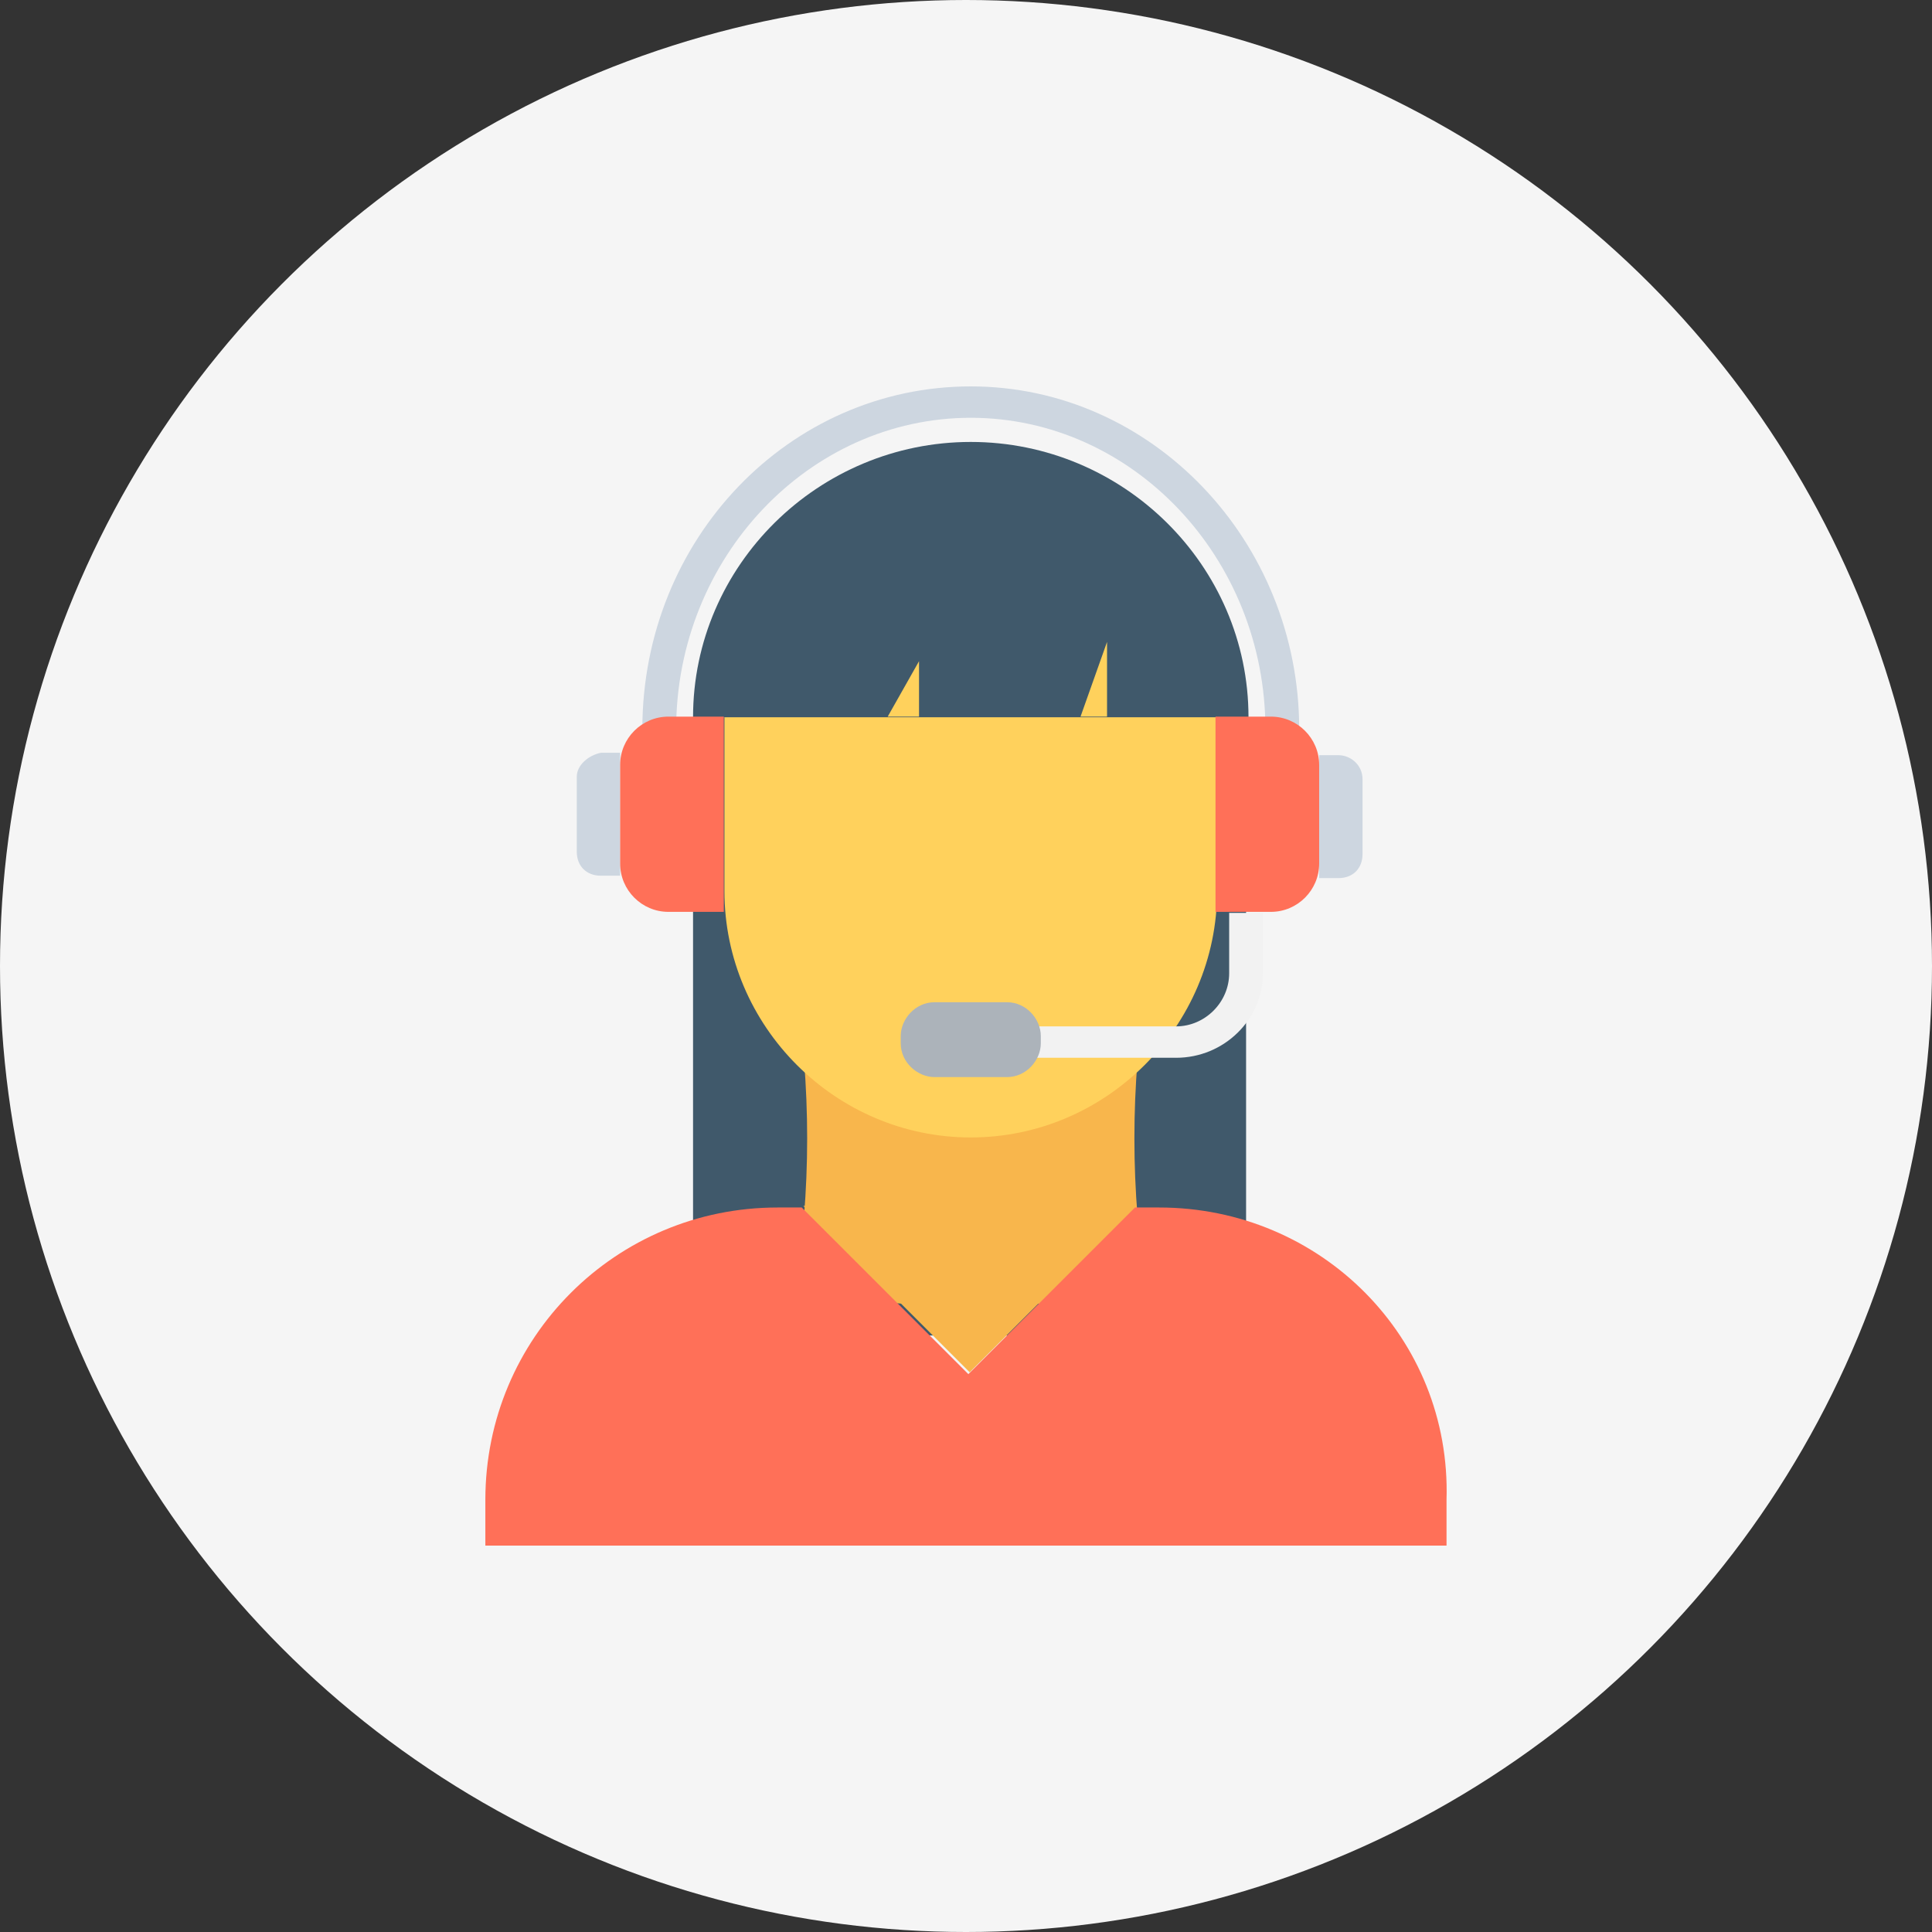 <?xml version="1.0" encoding="UTF-8" standalone="no"?>
<!-- Generator: Adobe Illustrator 19.0.0, SVG Export Plug-In . SVG Version: 6.00 Build 0)  -->

<svg
   xmlns:dc="http://purl.org/dc/elements/1.1/"
   xmlns:cc="http://creativecommons.org/ns#"
   xmlns:rdf="http://www.w3.org/1999/02/22-rdf-syntax-ns#"
   xmlns:svg="http://www.w3.org/2000/svg"
   xmlns="http://www.w3.org/2000/svg"
   xmlns:sodipodi="http://sodipodi.sourceforge.net/DTD/sodipodi-0.dtd"
   xmlns:inkscape="http://www.inkscape.org/namespaces/inkscape"
   version="1.1"
   id="Layer_1"
   x="0px"
   y="0px"
   viewBox="0 0 100 100"
   xml:space="preserve"
   sodipodi:docname="triage-dashboard.svg"
   width="100"
   height="100"
   inkscape:version="0.92.1 r15371"><rect x="0" y="0" width="100" height="100" fill="#333333" stroke="none"/><defs
     id="defs73" /><sodipodi:namedview
     pagecolor="#ffffff"
     bordercolor="#666666"
     inkscape:document-rotation="0"
     borderopacity="1"
     objecttolerance="10"
     gridtolerance="10"
     guidetolerance="10"
     inkscape:pageopacity="0"
     inkscape:pageshadow="2"
     inkscape:window-width="2736"
     inkscape:window-height="1699"
     id="namedview71"
     showgrid="false"
     fit-margin-top="0"
     fit-margin-left="0"
     fit-margin-right="0"
     fit-margin-bottom="0"
     inkscape:zoom="1.7146811"
     inkscape:cx="99.24542"
     inkscape:cy="9.8954667"
     inkscape:window-x="-13"
     inkscape:window-y="-13"
     inkscape:window-maximized="1"
     inkscape:current-layer="Layer_1" /><circle
     style="fill:#f5f5f5;fill-opacity:1;stroke-width:0.153"
     id="path4319"
     cx="50"
     cy="50"
     r="50" /><g
     id="g4540"
     transform="matrix(0.6,0,0,0.6,25.122,20)"><polygon
       transform="matrix(0.199,0,0,0.199,-8.536,0)"
       id="polygon2"
       points="317.621,218.384 188.054,218.384 252.837,283.167 "
       style="fill:#f8b64c" /><rect
       id="rect4"
       height="53.333"
       width="47.708"
       style="fill:#40596b;stroke-width:0.199"
       y="28.542"
       x="17.917" /><path
       inkscape:connector-curvature="0"
       id="path6"
       d="m 57.084,78.333 c -10.208,1.25 -20.208,1.25 -30.417,0 1.458,-8.958 1.458,-17.917 0,-27.083 10.208,-1.25 20.208,-1.25 30.417,0 -1.458,9.167 -1.458,18.125 0,27.083 z"
       style="fill:#f8b64c;stroke-width:0.199" /><path
       inkscape:connector-curvature="0"
       id="path8"
       d="m 20.625,23.333 v 20.208 c 0,11.667 9.583,21.25 21.25,21.25 11.667,0 21.25,-9.583 21.25,-21.25 V 23.333 Z"
       style="fill:#ffd15c;stroke-width:0.199" /><path
       inkscape:connector-curvature="0"
       id="path10"
       d="m 41.875,4.792 c -13.125,0 -23.958,10.625 -23.958,23.75 H 65.833 c 0,-13.125 -10.833,-23.75 -23.958,-23.75 z"
       style="fill:#40596b;stroke-width:0.199" /><path
       inkscape:connector-curvature="0"
       id="path12"
       d="M 70.208,29.583 H 67.292 C 67.292,14.792 55.833,2.708 41.875,2.708 27.916,2.708 16.459,14.792 16.459,29.583 H 13.542 C 13.542,13.125 26.25,0 41.875,0 57.5,0 70.208,13.333 70.208,29.583 Z"
       style="fill:#cdd6e0;stroke-width:0.199" /><path
       inkscape:connector-curvature="0"
       id="path14"
       d="M 59.584,57.917 H 45.833 v -2.708 H 59.583 c 2.5,0 4.583,-2.083 4.583,-4.583 v -5.208 h 2.917 v 5.208 c 0,3.958 -3.333,7.292 -7.5,7.292 z"
       style="fill:#f2f2f2;stroke-width:0.199" /><path
       inkscape:connector-curvature="0"
       id="path16"
       d="m 45,53.125 h -6.25 c -1.667,0 -2.917,1.458 -2.917,2.917 v 0.625 c 0,1.667 1.458,2.917 2.917,2.917 h 6.25 c 1.667,0 2.917,-1.458 2.917,-2.917 v -0.625 c -2e-4,-1.458 -1.25,-2.917 -2.917,-2.917 z"
       style="fill:#acb3ba;stroke-width:0.199" /><g
       transform="matrix(0.199,0,0,0.199,-8.536,0)"
       id="g22"><path
         inkscape:connector-curvature="0"
         id="path18"
         d="m 412.707,159.869 h -8.359 v 53.29 h 8.359 c 6.269,0 10.449,-4.18 10.449,-10.449 v -32.392 c 0,-6.269 -5.225,-10.449 -10.449,-10.449 z"
         style="fill:#cdd6e0" /><path
         inkscape:connector-curvature="0"
         id="path20"
         d="m 82.519,169.273 v 32.392 c 0,6.269 4.18,10.449 10.449,10.449 h 8.359 v -53.29 h -8.359 c -5.225,1.045 -10.449,5.225 -10.449,10.449 z"
         style="fill:#cdd6e0" /></g><g
       transform="matrix(0.199,0,0,0.199,-8.536,0)"
       id="g28"><path
         inkscape:connector-curvature="0"
         id="path24"
         d="m 383.449,143.151 h -24.033 v 84.637 h 24.033 c 11.494,0 20.898,-9.404 20.898,-20.898 v -42.841 c 0,-11.494 -9.404,-20.898 -20.898,-20.898 z"
         style="fill:#ff7058" /><path
         inkscape:connector-curvature="0"
         id="path26"
         d="m 101.327,164.049 v 42.841 c 0,11.494 9.404,20.898 20.898,20.898 h 24.033 v -84.637 h -24.033 c -11.494,0 -20.898,9.404 -20.898,20.898 z"
         style="fill:#ff7058" /></g><g
       transform="matrix(0.199,0,0,0.199,-8.536,0)"
       id="g34"><polygon
         id="polygon30"
         points="300.902,143.151 312.396,143.151 312.396,110.759 "
         style="fill:#ffd15c" /><polygon
         id="polygon32"
         points="217.311,143.151 230.894,143.151 230.894,119.118 "
         style="fill:#ffd15c" /></g><polygon
       transform="matrix(0.199,0,0,0.199,-8.536,0)"
       id="polygon36"
       points="324.935,355.265 180.739,355.265 252.837,427.363 "
       style="fill:#f8b64c" /><path
       inkscape:connector-curvature="0"
       id="path38"
       d="M 58.125,70.833 H 56.042 L 41.667,85.208 27.292,70.833 H 25.208 C 11.25,70.833 0,82.083 0,96.042 V 100 H 82.917 V 96.042 C 83.334,82.083 72.083,70.833 58.125,70.833 Z"
       style="fill:#ff7058;stroke-width:0.199" /></g><g
     id="g40"
     transform="translate(-34.276,-401.551)" /><g
     id="g42"
     transform="translate(-34.276,-401.551)" /><g
     id="g44"
     transform="translate(-34.276,-401.551)" /><g
     id="g46"
     transform="translate(-34.276,-401.551)" /><g
     id="g48"
     transform="translate(-34.276,-401.551)" /><g
     id="g50"
     transform="translate(-34.276,-401.551)" /><g
     id="g52"
     transform="translate(-34.276,-401.551)" /><g
     id="g54"
     transform="translate(-34.276,-401.551)" /><g
     id="g56"
     transform="translate(-34.276,-401.551)" /><g
     id="g58"
     transform="translate(-34.276,-401.551)" /><g
     id="g60"
     transform="translate(-34.276,-401.551)" /><g
     id="g62"
     transform="translate(-34.276,-401.551)" /><g
     id="g64"
     transform="translate(-34.276,-401.551)" /><g
     id="g66"
     transform="translate(-34.276,-401.551)" /><g
     id="g68"
     transform="translate(-34.276,-401.551)" /></svg>
